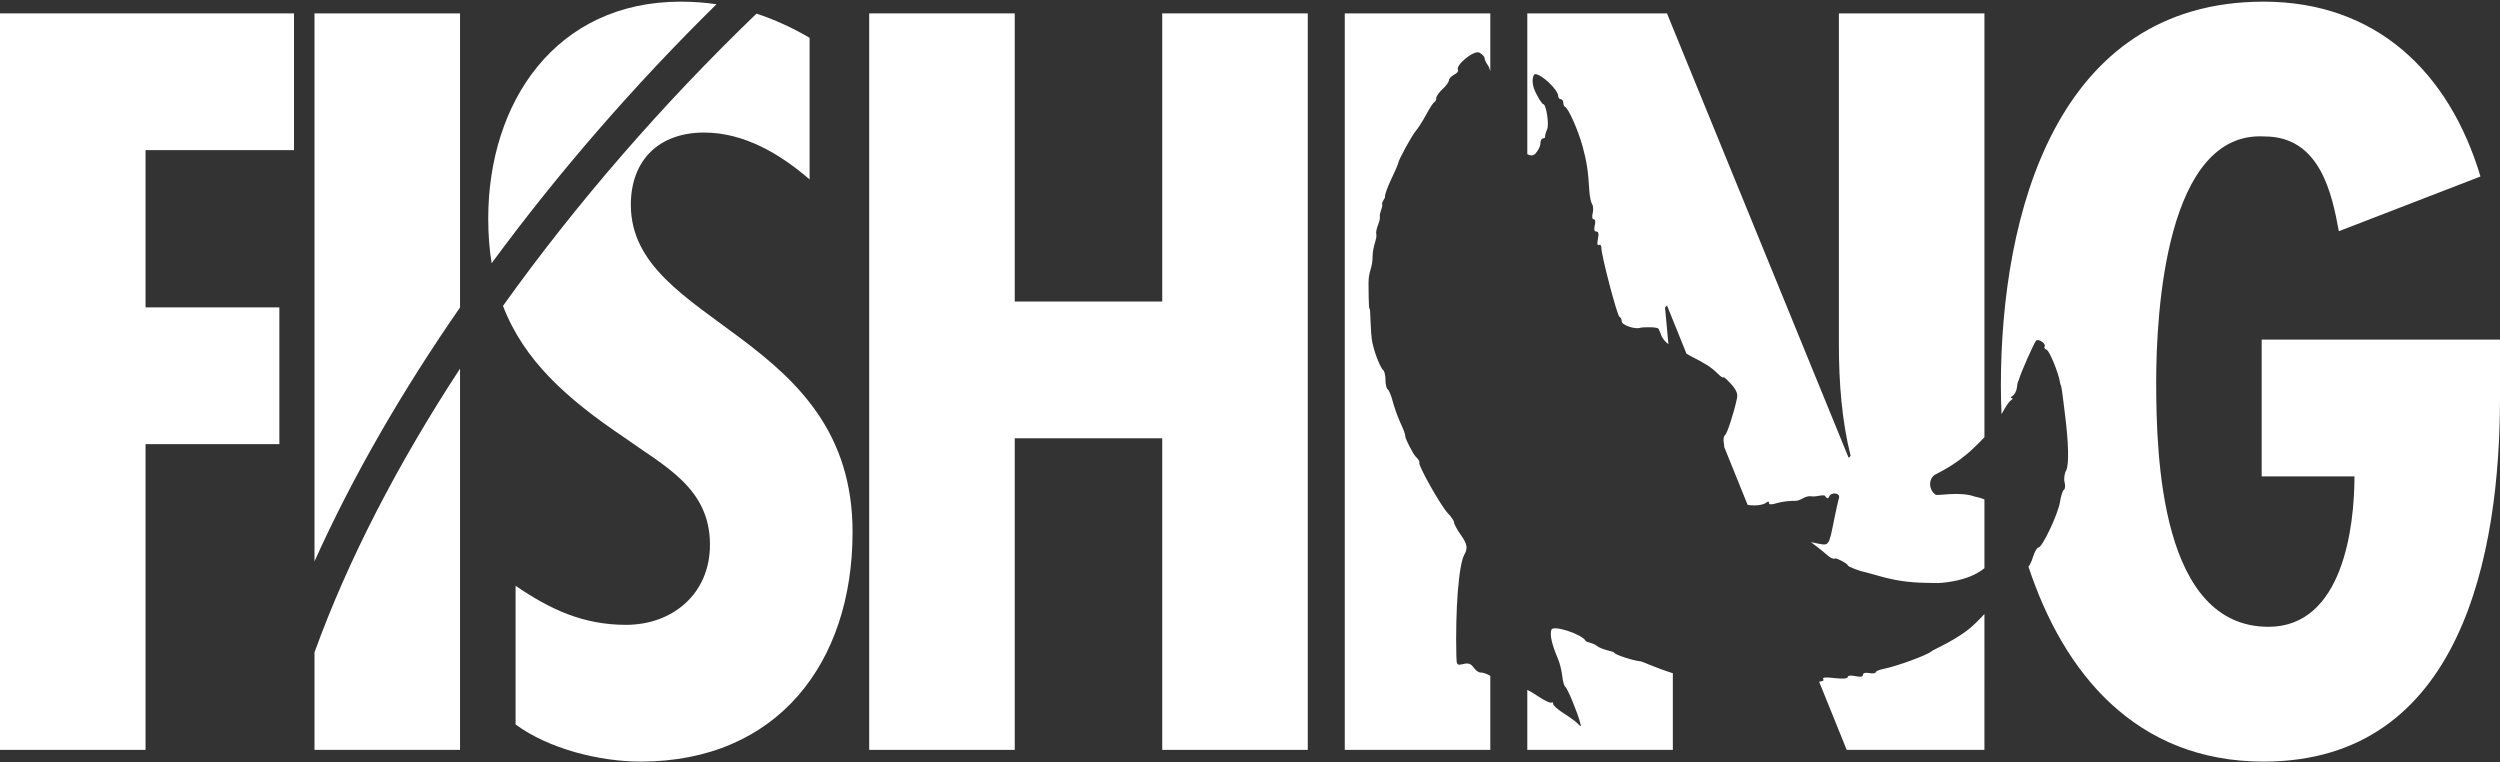 <svg clip-rule="evenodd" fill-rule="evenodd" stroke-linejoin="round" stroke-miterlimit="2" viewBox="0 0 600 183" xmlns="http://www.w3.org/2000/svg"><rect x="0" y="0" width="600" height="183" fill="#333333" stroke="none"/><g fill="#fff" fill-rule="nonzero"><path d="m0 3.212v176.757h34.93v-73.375h32.116v-32.82h-32.116v-37.743h35.632v-32.819h-70.562z"/><path d="m110.408 88.473c-14.817 22.642-26.832 45.718-34.93 68.101v23.395h34.93zm0-14.68v-70.581h-34.93v131.52c9.109-20.277 20.998-40.845 34.93-60.939z"/><path d="m208.608 3.212v176.757h34.929v-74.782h35.399v74.782h34.929v-176.757h-34.929v69.155h-35.399v-69.155h-34.929z"/><path d="m480.365 99.389c.27-.449.545-.925.828-1.432.471-.845 1.156-1.73 1.523-1.968.392-.252.416-.439.059-.45-.335-.009-.223-.253.25-.542s.929-1.145 1.015-1.903c.086-.755.213-1.441.284-1.523.07-.081.184-.346.253-.588.492-1.7 3.55-8.612 4.075-9.205.552-.624 2.49.724 2.043 1.421-.162.252.07.593.516.759.665.246 2.848 5.577 3.177 7.76.048.324.16.721.248.882.087.161.267 1.22.398 2.352.132 1.131.362 2.984.511 4.115.921 6.999 1.055 12.52.337 13.815-.421.76-.593 2.047-.382 2.86.212.813.141 1.625-.157 1.802-.297.177-.721 1.48-.941 2.896-.454 2.918-4.254 10.964-5.178 10.964-.336 0-.938 1.057-1.34 2.351-.322 1.04-.752 1.928-1.059 2.236 8.448 25.57 25.778 46.792 56.444 46.792 47.588 0 56.731-49.933 56.731-87.442v-13.831h-57.2v32.82h22.27c0 12.19-2.813 36.102-20.629 36.102-25.787 0-26.959-40.556-26.959-58.842 0-16.644 2.344-60.247 26.021-58.841 13.362 0 16.176 13.831 17.817 22.74l33.991-13.128c-7.501-25.084-25.083-41.963-52.042-41.963-49.933 0-63.061 51.34-63.061 92.13 0 2.251.051 4.542.157 6.861zm-122.692-82.356v-13.821h-34.929v176.757h34.929v-17.773c-.812-.462-1.686-.807-2.465-.807-.374 0-1.073-.542-1.555-1.206-.664-.913-1.261-1.111-2.473-.818-1.512.366-1.601.265-1.652-1.882-.271-11.303.562-21.934 1.908-24.361.895-1.613.718-2.541-.939-4.896-.838-1.192-1.525-2.471-1.525-2.842 0-.373-.658-1.353-1.463-2.179-1.665-1.708-7.317-11.748-6.862-12.188.165-.158-.22-.79-.855-1.402-.699-.675-2.435-4.292-2.478-4.633-.126-1.034-.26-1.41-1.358-3.84-.58-1.284-1.351-3.471-1.713-4.86-.364-1.389-.901-2.669-1.195-2.845-.293-.175-.534-1.213-.534-2.307 0-1.093-.263-2.145-.582-2.335-.321-.191-1.761-2.937-2.552-6.531-.537-2.445-.425-8.385-.676-8.139-.251.245-.255-5.535-.255-6.238 0-2.928.945-3.373.974-6.301.027-2.633 1.142-4.271.889-5.381-.271-1.189 1.023-3.053.852-4.173-.147-.969.74-2.293.564-2.939-.175-.648.767-1.507.68-1.911-.088-.405.587-2.288 1.498-4.186.911-1.899 1.655-3.615 1.655-3.813 0-.667 3.343-6.786 4.268-7.811.502-.558 1.6-2.29 2.439-3.847.838-1.558 1.729-2.92 1.98-3.028.252-.107.457-.542.457-.967 0-.424.681-1.394 1.514-2.156.832-.761 1.518-1.705 1.523-2.099.007-.392.567-1.001 1.247-1.352.681-.351 1.103-.848.937-1.105-.729-1.137 3.812-4.864 5.108-4.194.69.355 1.262.968 1.273 1.36.01.394.422 1.228.915 1.856.06.078.232.554.451 1.193zm8.879 148.523v14.413h34.929v-18.392c-4.239-1.341-7.293-2.819-7.704-2.851-1.781-.141-6.401-1.665-6.401-2.11 0-.286-3.006-.64-4.253-1.683-.765-.639-2.44-.813-2.553-1.084-.645-1.549-7.748-3.918-8.217-2.74-.462 1.16.081 3.584 1.577 7.046.418.97.873 2.807 1.007 4.081.136 1.273.479 2.464.766 2.646.504.319 2.925 6.175 3.536 8.559.263 1.022.197 1.06-.504.293-.445-.485-1.974-1.614-3.398-2.507-1.425-.893-2.591-1.929-2.591-2.301 0-.373-.172-.512-.382-.309-.212.202-1.562-.415-3.006-1.372-1.222-.812-2.369-1.499-2.806-1.689zm109.711-18.196c-1.328 1.416-2.763 2.938-4.342 4.093-3.83 2.8-7.881 4.423-8.397 4.889-.974.877-8.359 3.582-11.381 4.168-1.09.211-1.981.59-1.981.844 0 .252-.686.333-1.523.179-.939-.174-1.524-.012-1.524.422 0 .475-.592.578-1.829.316-1.111-.236-1.829-.15-1.829.218 0 .386-1.147.477-3.143.249-2.302-.263-3.028-.177-2.707.321.166.259-.129.433-1.018.54l6.62 16.37h33.054zm-109.711-110.359c.749.409 1.423.403 1.9-.091.685-.709 1.247-1.83 1.247-2.491 0-.66.273-1.2.608-1.2.336 0 .567-.198.513-.442-.053-.243.226-1.16.484-1.731.542-1.196-.231-6.058-.929-6.058-.258 0-1.111-1.324-1.897-2.941-1.105-2.278-.581-4.3 0-4.267 1.594.087 5.487 3.813 5.487 5.248 0 .431.274.783.61.783.335 0 .61.375.61.834 0 .458.205.92.456 1.029.796.339 3.107 5.562 4.17 9.418.999 3.621 1.356 5.97 1.636 10.767.076 1.293.37 2.698.653 3.121.283.422.345 1.414.14 2.204-.216.832-.107 1.437.26 1.437.37 0 .473.609.25 1.47-.253.973-.129 1.469.368 1.469.515 0 .635.569.381 1.794-.23 1.111-.144 1.657.228 1.434.331-.197.6.113.6.689 0 1.864 3.808 16.36 4.352 16.563.289.108.526.582.526 1.052 0 .964 3.281 2 4.458 1.577.488-.175 4.166-.28 4.421.277.255.558.498 1.146.537 1.307.205.805 1.091 1.879 1.798 2.344l-.813-8.823.469-.469 4.687 11.591c.371.227.749.44 1.098.615 3.483 1.748 4.888 2.659 6.318 4.088.776.775 1.409 1.202 1.409.95 0-.253.812.436 1.802 1.531 1.302 1.435 1.717 2.399 1.497 3.459-.731 3.514-2.371 8.556-2.896 8.904-.312.209-.433 1.067-.266 1.907.067.337.093.642.083.912l5.618 13.893c1.252.274 3.622.134 4.372-.461.524-.417.762-.412.762.014 0 .431.606.435 1.981.016 1.09-.332 3.011-.566 4.268-.523 1.387.048 2.425-1.32 3.847-1.096 1.432.223 2.977-.587 3.372-.048.486.664.723.7.956.147.526-1.25 2.786-.915 2.369.351-.197.598-.764 3.137-1.261 5.644-1.123 5.66-1.197 5.771-3.55 5.301l-1.923-.386 1.445 1.086c.793.596 1.969 1.558 2.612 2.135.643.579 1.434.893 1.756.701.323-.192 3.026 1.256 3.026 1.615s2.877 1.351 3.262 1.429c.386.078 2.209.571 4.053 1.096 4.033 1.148 7.198 1.623 11.277 1.698l3.047.054s7.043-.142 11.167-3.566v-16.489c-.374-.178-.821-.339-1.261-.442l-1.01-.239c-3.684-1.342-8.979-.131-9.45-.463-1.584-1.116-1.781-3.429-.393-4.639.483-.422 4.977-2.174 9.635-6.667.89-.858 1.701-1.654 2.479-2.497v-101.714h-34.929v79.47c0 9.143.703 18.286 2.813 26.725l-.469.469-43.603-106.664h-33.523z"/><path d="m181.556 3.272c-22.397 21.548-43.176 45.433-60.84 70.144 5.038 13.113 15.224 22.215 29.046 31.537 9.846 7.033 20.63 12.19 20.63 25.787 0 11.721-8.908 19.223-20.161 19.223-10.315 0-18.285-3.751-26.49-9.377v33.288c7.97 5.861 20.161 8.909 30.007 8.909 32.819 0 50.87-23.678 50.87-55.091 0-47.823-53.215-49.464-53.215-78.533 0-10.783 6.799-17.347 17.582-17.347 9.612 0 18.286 5.157 25.318 11.252v-33.992c-4.143-2.425-8.374-4.372-12.747-5.8zm-63.565 59.905c16.02-21.79 34.332-42.847 53.966-62.162-2.793-.408-5.655-.617-8.598-.617-30.007 0-46.182 24.146-46.182 52.043 0 3.845.276 7.408.814 10.736z"/></g></svg>